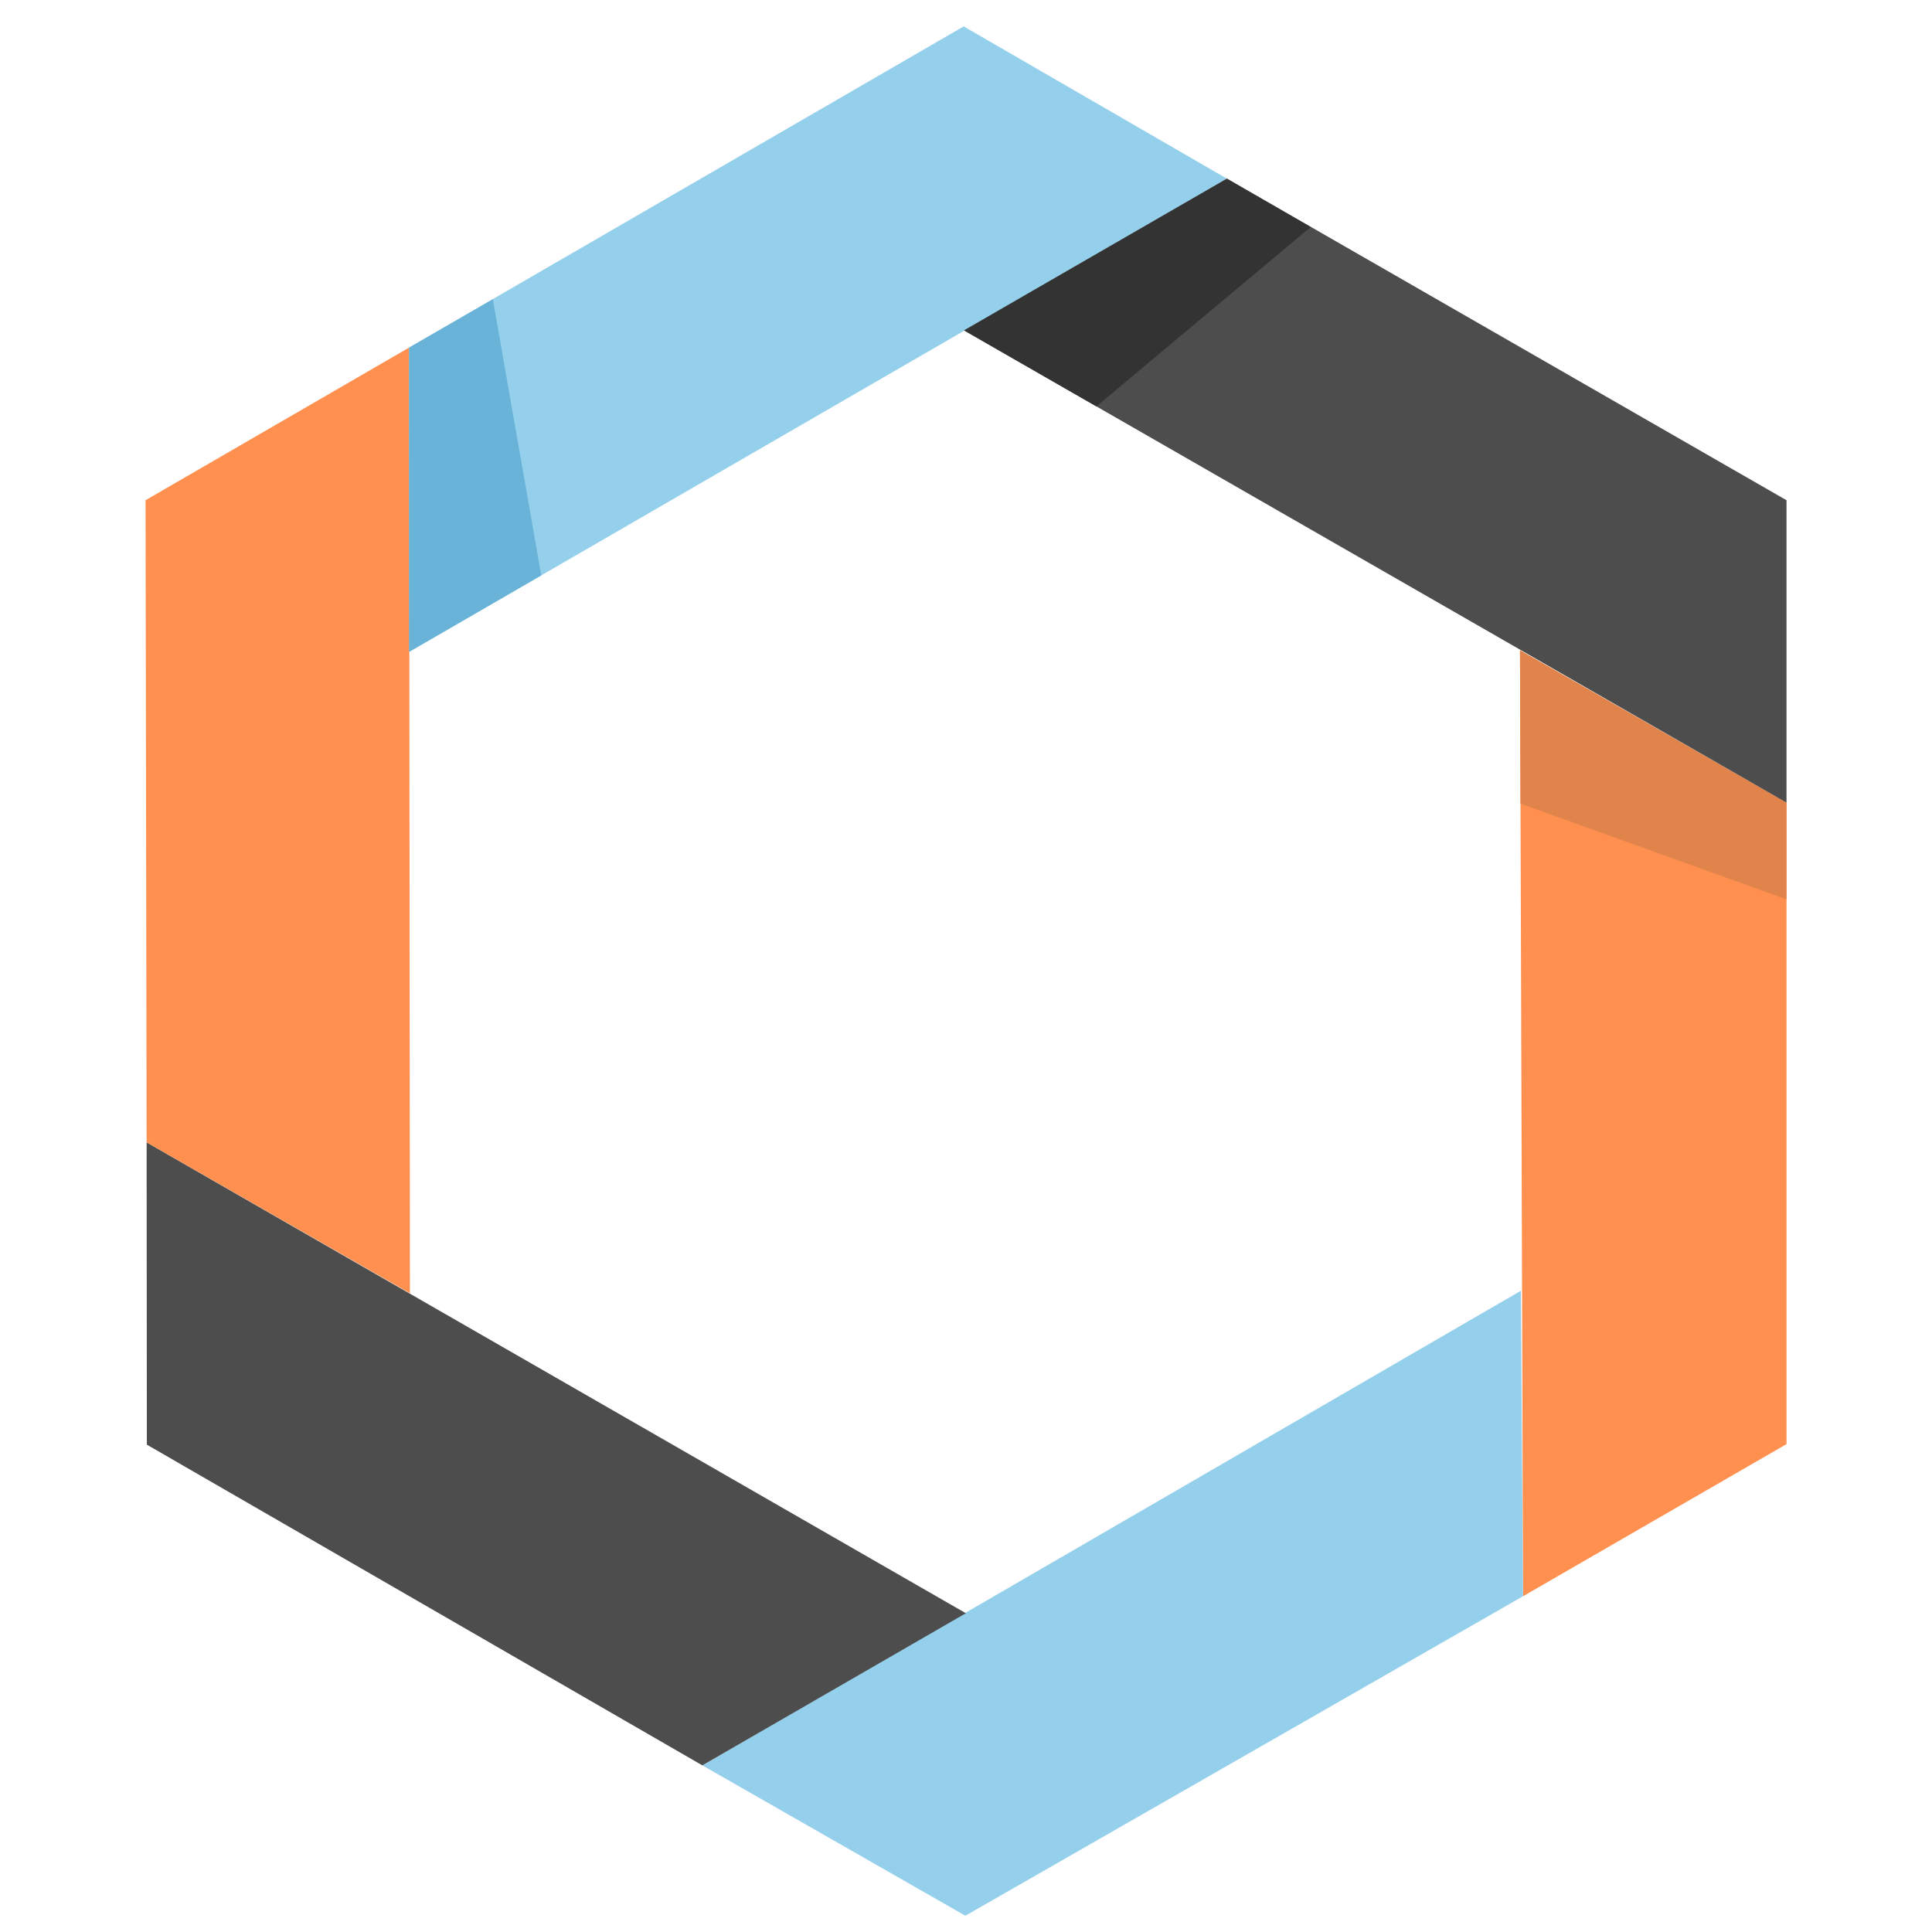 <?xml version="1.0" encoding="UTF-8" standalone="no"?>
<!-- Created with Inkscape (http://www.inkscape.org/) -->

<svg
   xmlns:dc="http://purl.org/dc/elements/1.1/"
   xmlns:cc="http://creativecommons.org/ns#"
   xmlns:rdf="http://www.w3.org/1999/02/22-rdf-syntax-ns#"
   xmlns:svg="http://www.w3.org/2000/svg"
   xmlns="http://www.w3.org/2000/svg"
   xmlns:sodipodi="http://sodipodi.sourceforge.net/DTD/sodipodi-0.dtd"
   xmlns:inkscape="http://www.inkscape.org/namespaces/inkscape"
   width="152.836mm"
   height="152.836mm"
   viewBox="0 0 152.836 152.836"
   version="1.1"
   id="svg39193"
   inkscape:version="0.91+devel r14647 custom"
   sodipodi:docname="villas_controller.svg"
   inkscape:export-filename="/Users/stv0g/workspace/rwth/villas/node/doc/pictures/villas_controller.png"
   inkscape:export-xdpi="70"
   inkscape:export-ydpi="70">
  <defs
     id="defs39187">
    <inkscape:perspective
       sodipodi:type="inkscape:persp3d"
       inkscape:vp_x="0 : 148.49999 : 1"
       inkscape:vp_y="0 : 999.99994 : 0"
       inkscape:vp_z="210 : 148.49999 : 1"
       inkscape:persp3d-origin="104.99999 : 98.999994 : 1"
       id="perspective40144" />
  </defs>
  <sodipodi:namedview
     id="base"
     pagecolor="#ffffff"
     bordercolor="#666666"
     borderopacity="1.0"
     inkscape:pageopacity="0.0"
     inkscape:pageshadow="2"
     inkscape:zoom="1.1382706"
     inkscape:cx="288.83481"
     inkscape:cy="287.30913"
     inkscape:document-units="mm"
     inkscape:current-layer="layer1"
     showgrid="false"
     inkscape:window-width="1440"
     inkscape:window-height="851"
     inkscape:window-x="0"
     inkscape:window-y="23"
     inkscape:window-maximized="1"
     inkscape:snap-object-midpoints="true"
     inkscape:snap-global="true"
     inkscape:object-paths="true"
     fit-margin-top="0"
     fit-margin-left="0"
     fit-margin-right="0"
     fit-margin-bottom="0"
     inkscape:snap-page="true" />
  <g
     inkscape:label="Ebene 1"
     inkscape:groupmode="layer"
     id="layer1"
     transform="translate(30.337,-46.835)">
    <path
       style="fill:#ff904f;fill-opacity:1;fill-rule:evenodd;stroke:none;stroke-width:0.265px;stroke-linecap:butt;stroke-linejoin:miter;stroke-opacity:1"
       d="m 90.146,173.11 20.845,-12.035 -1e-5,-50.742 -21.084,-12.049 z"
       id="path40330"
       inkscape:connector-curvature="0"
       sodipodi:nodetypes="ccccc" />
    <path
       style="fill:#e1844c;fill-opacity:1;fill-rule:evenodd;stroke:none;stroke-width:0.255px;stroke-linecap:butt;stroke-linejoin:miter;stroke-opacity:1"
       d="m 110.991,110.332 -21.084,-12.049 0.039,12.127 21.045,7.574 z"
       id="path4978-6"
       inkscape:connector-curvature="0"
       sodipodi:nodetypes="ccccc" />
    <path
       style="fill:#94d0ec;fill-opacity:1;fill-rule:evenodd;stroke:none;stroke-width:0.265px;stroke-linecap:butt;stroke-linejoin:miter;stroke-opacity:1"
       d="M 2.022,98.404 V 74.334 L 45.897,48.923 66.722,60.97 Z"
       id="path40324"
       inkscape:connector-curvature="0"
       sodipodi:nodetypes="ccccc" />
    <path
       sodipodi:nodetypes="ccccc"
       inkscape:connector-curvature="0"
       id="path40328"
       d="m 45.93,72.973 20.793,-12.004 44.268,25.439 -1e-5,23.924 z"
       style="fill:#4d4d4d;fill-opacity:1;fill-rule:evenodd;stroke:none;stroke-width:0.265px;stroke-linecap:butt;stroke-linejoin:miter;stroke-opacity:1" />
    <path
       sodipodi:nodetypes="ccccc"
       inkscape:connector-curvature="0"
       id="path40334"
       d="m 89.976,148.943 0.169,24.167 -44.113,25.274 -20.808,-11.895 z"
       style="fill:#94d0ec;fill-opacity:1;fill-rule:evenodd;stroke:none;stroke-width:0.265px;stroke-linecap:butt;stroke-linejoin:miter;stroke-opacity:1" />
    <path
       style="fill:#4d4d4d;fill-opacity:1;fill-rule:evenodd;stroke:none;stroke-width:0.265px;stroke-linecap:butt;stroke-linejoin:miter;stroke-opacity:1"
       d="m 46.069,174.454 -20.845,12.035 -43.944,-25.371 -0.018,-23.913 z"
       id="path40336"
       inkscape:connector-curvature="0"
       sodipodi:nodetypes="ccccc" />
    <path
       sodipodi:nodetypes="ccccc"
       inkscape:connector-curvature="0"
       id="path40338"
       d="m 2.022,74.334 -20.845,12.073 0.085,50.797 20.83,11.939 z"
       style="fill:#ff904f;fill-opacity:1;fill-rule:evenodd;stroke:none;stroke-width:0.265px;stroke-linecap:butt;stroke-linejoin:miter;stroke-opacity:1" />
    <path
       sodipodi:nodetypes="ccccc"
       inkscape:connector-curvature="0"
       id="path40436"
       d="m 66.722,60.97 -20.793,12.004 10.466,6.01 16.953,-14.188 z"
       style="fill:#333333;fill-opacity:1;fill-rule:evenodd;stroke:none;stroke-width:0.255px;stroke-linecap:butt;stroke-linejoin:miter;stroke-opacity:1" />
    <path
       sodipodi:nodetypes="ccccc"
       inkscape:connector-curvature="0"
       id="path40438"
       d="m 2.022,74.334 3e-7,24.07 L 12.482,92.352 8.649,70.508 Z"
       style="fill:#68b3d7;fill-opacity:1;fill-rule:evenodd;stroke:none;stroke-width:0.255px;stroke-linecap:butt;stroke-linejoin:miter;stroke-opacity:1" />
  </g>
</svg>
